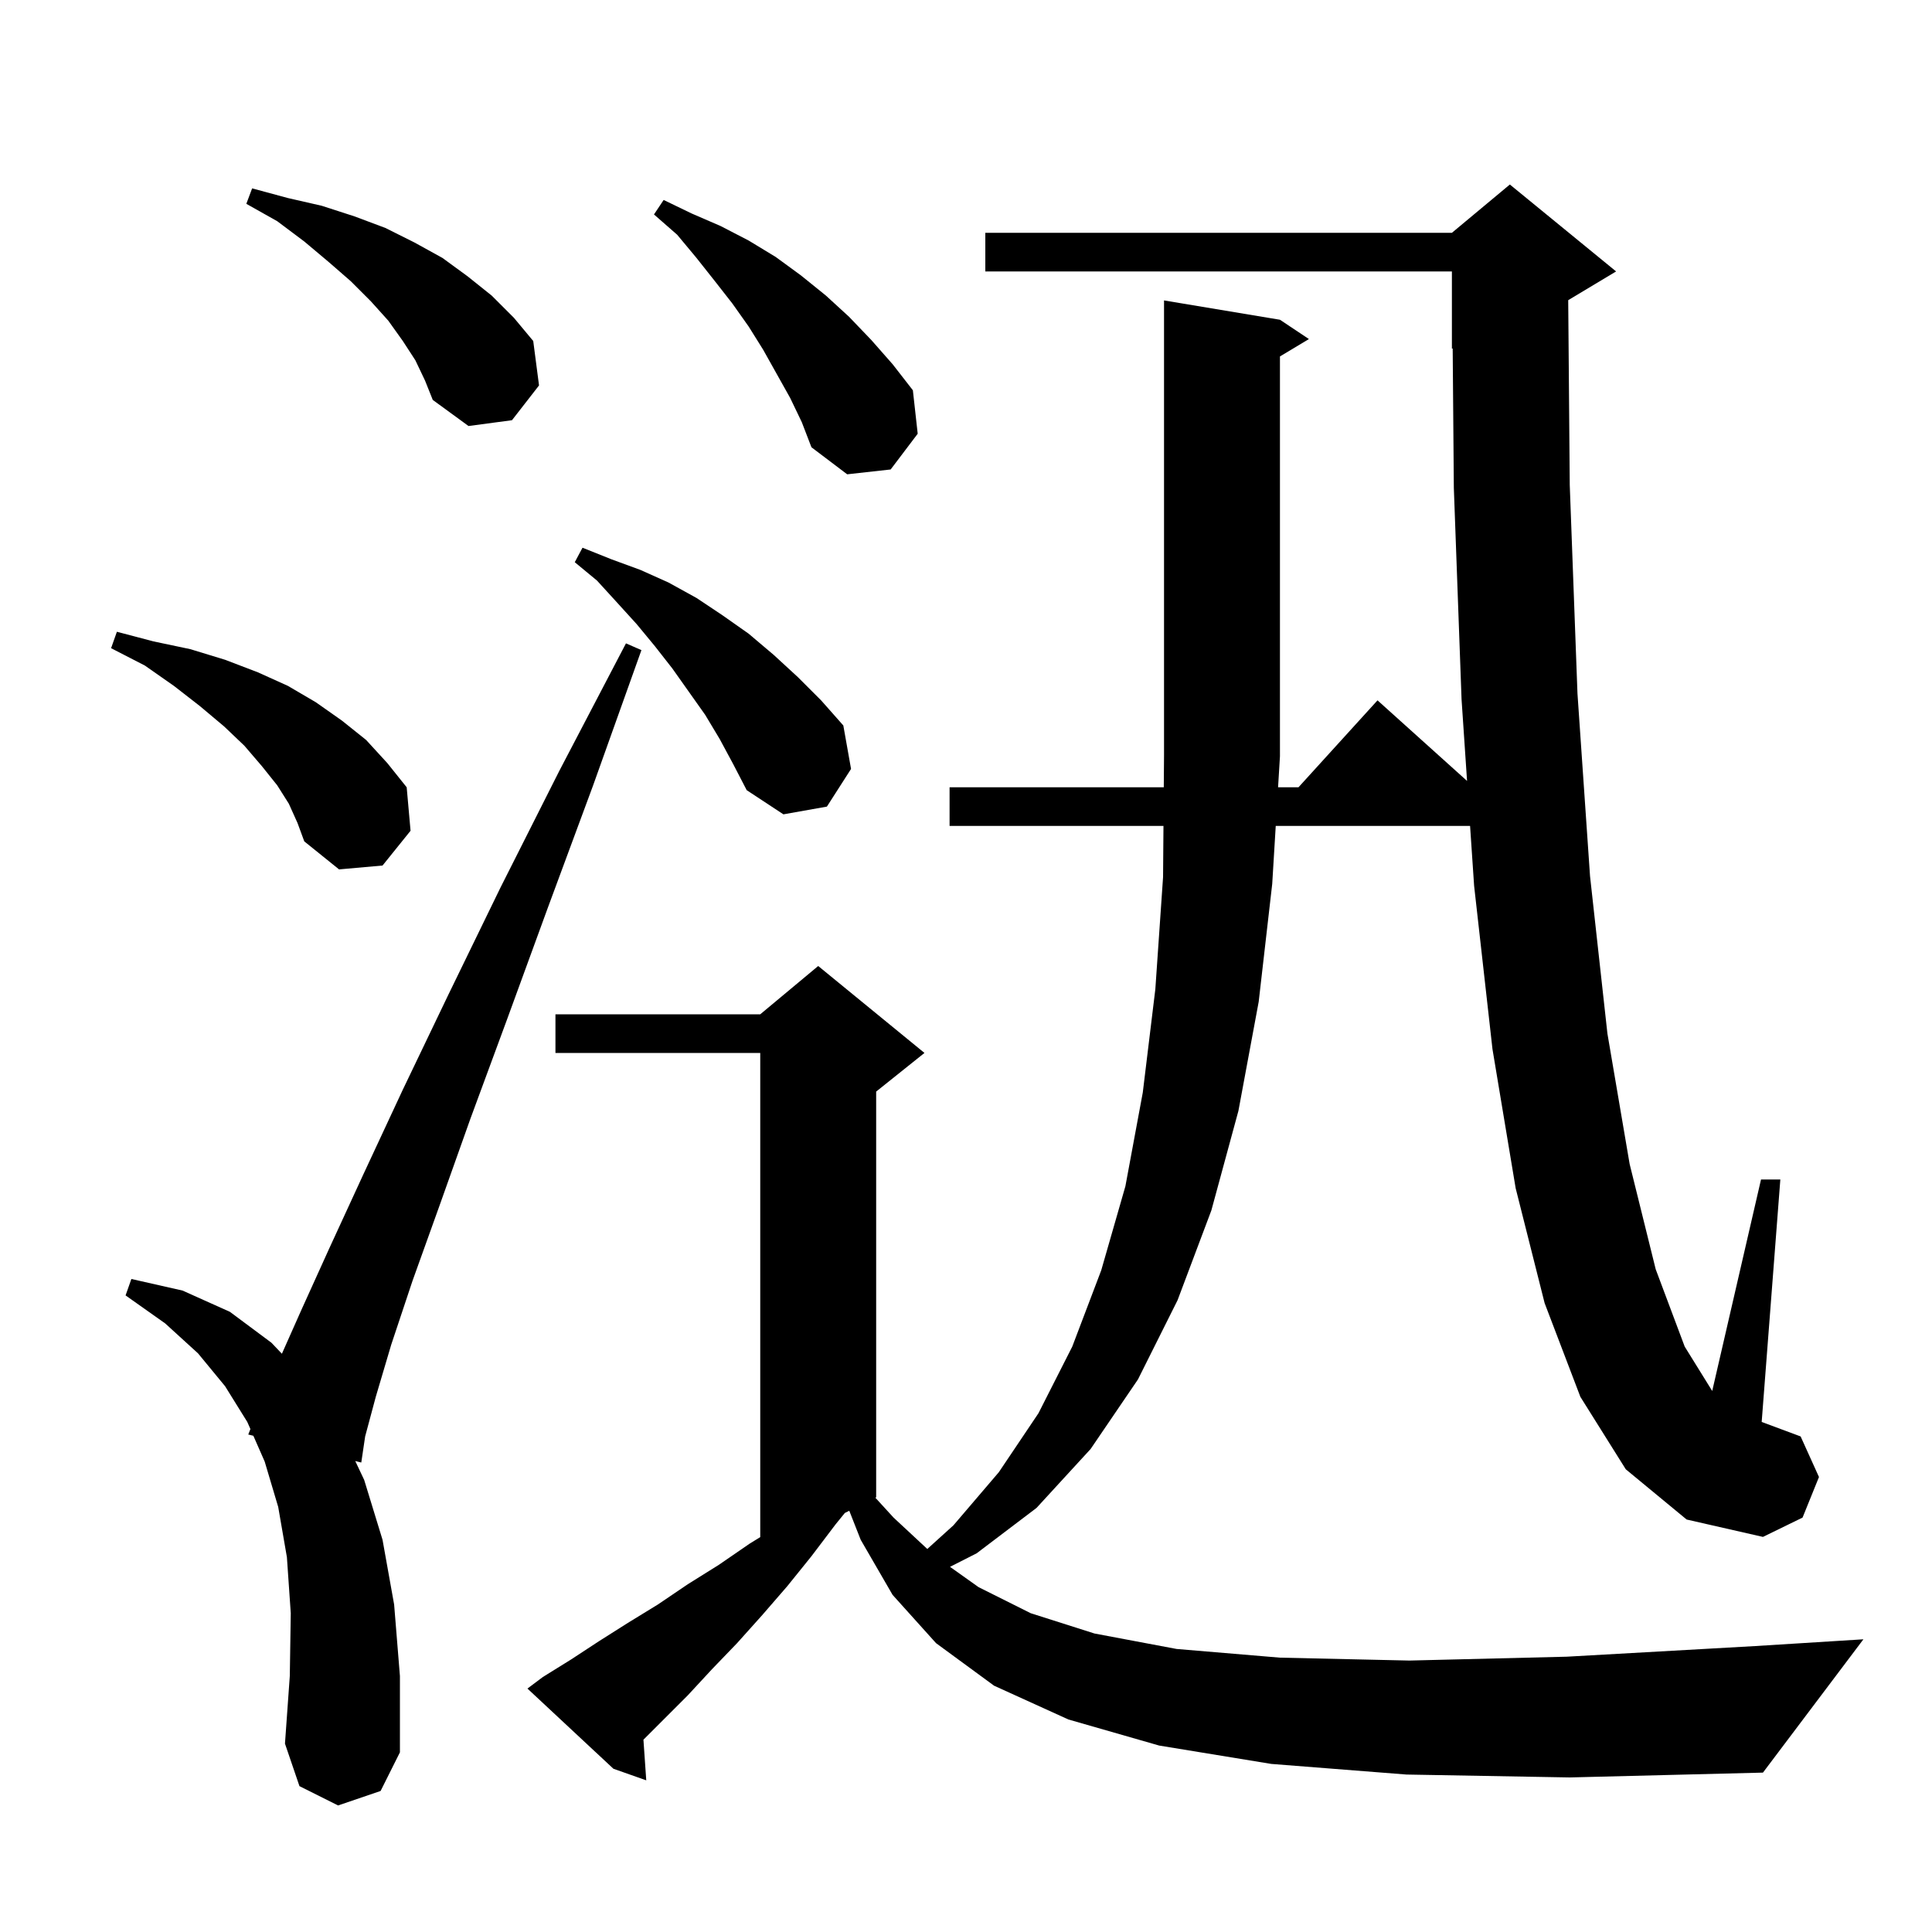 <svg xmlns="http://www.w3.org/2000/svg" xmlns:xlink="http://www.w3.org/1999/xlink" version="1.1" baseProfile="full" viewBox="0 0 200 200" width="200" height="200">
<g fill="black">
<path d="M 145.6 183.7 L 131.6 182.6 L 120.0 180.7 L 110.6 178.0 L 102.9 174.5 L 96.9 170.1 L 92.4 165.1 L 89.1 159.4 L 87.916 156.392 L 87.458 156.621 L 86.5 157.8 L 84.0 161.1 L 81.5 164.2 L 78.9 167.2 L 76.3 170.1 L 73.7 172.8 L 71.2 175.5 L 66.608 180.092 L 66.9 184.3 L 63.5 183.1 L 54.6 174.8 L 56.2 173.6 L 59.1 171.8 L 62.0 169.9 L 65.0 168.0 L 68.1 166.1 L 71.2 164.0 L 74.4 162.0 L 77.6 159.8 L 78.7 159.121 L 78.7 109.0 L 57.5 109.0 L 57.5 105.0 L 78.7 105.0 L 84.7 100.0 L 95.7 109.0 L 90.7 113.0 L 90.7 155.0 L 90.617 155.042 L 92.5 157.1 L 95.994 160.35 L 98.7 157.9 L 103.4 152.4 L 107.5 146.3 L 111.0 139.4 L 114.0 131.5 L 116.5 122.8 L 118.3 113.1 L 119.6 102.4 L 120.4 90.8 L 120.442 85.5 L 98.3 85.5 L 98.3 81.5 L 120.474 81.5 L 120.5 78.2 L 120.5 31.1 L 132.5 33.1 L 135.5 35.1 L 132.5 36.9 L 132.5 78.3 L 132.306 81.5 L 134.418 81.5 L 142.6 72.5 L 151.869 80.842 L 151.3 72.4 L 150.5 50.5 L 150.382 36.066 L 150.3 36.1 L 150.3 28.1 L 102.0 28.1 L 102.0 24.1 L 150.3 24.1 L 156.3 19.1 L 167.3 28.1 L 162.341 31.075 L 162.5 50.2 L 163.3 71.8 L 164.6 90.7 L 166.4 107.0 L 168.7 120.5 L 171.4 131.4 L 174.4 139.4 L 177.248 143.993 L 182.3 122.1 L 184.3 122.1 L 182.369 147.2 L 186.4 148.7 L 188.3 152.9 L 186.6 157.1 L 182.5 159.1 L 174.6 157.3 L 168.3 152.1 L 163.6 144.6 L 159.9 134.9 L 156.9 123.0 L 154.5 108.6 L 152.6 91.7 L 152.182 85.5 L 132.064 85.5 L 131.7 91.5 L 130.3 103.7 L 128.2 115.0 L 125.4 125.3 L 121.9 134.6 L 117.8 142.8 L 112.9 150.0 L 107.3 156.1 L 101.1 160.8 L 98.344 162.198 L 101.3 164.3 L 106.7 167.0 L 113.3 169.1 L 121.8 170.7 L 132.5 171.6 L 145.9 171.9 L 162.2 171.5 L 181.7 170.4 L 192.9 169.7 L 182.5 183.5 L 162.5 184.0 Z M 35.0 186.9 L 31.0 184.9 L 29.5 180.5 L 30.0 173.5 L 30.1 167.0 L 29.7 161.2 L 28.8 156.0 L 27.4 151.3 L 26.228 148.631 L 25.7 148.5 L 25.923 147.935 L 25.6 147.2 L 23.3 143.5 L 20.5 140.1 L 17.1 137.0 L 13.0 134.1 L 13.6 132.4 L 18.9 133.6 L 23.8 135.8 L 28.1 139.0 L 29.182 140.139 L 31.2 135.6 L 34.1 129.2 L 37.6 121.6 L 41.7 112.8 L 46.4 103.0 L 51.8 91.9 L 57.9 79.8 L 64.8 66.6 L 66.4 67.3 L 61.4 81.3 L 56.7 94.0 L 52.5 105.5 L 48.7 115.8 L 45.5 124.8 L 42.7 132.6 L 40.5 139.2 L 38.9 144.6 L 37.8 148.7 L 37.4 151.4 L 36.776 151.245 L 37.7 153.2 L 39.6 159.4 L 40.8 166.1 L 41.4 173.5 L 41.4 181.4 L 39.4 185.4 Z M 29.9 83.2 L 28.7 81.3 L 27.1 79.3 L 25.3 77.2 L 23.2 75.2 L 20.7 73.1 L 18.0 71.0 L 15.0 68.9 L 11.5 67.1 L 12.1 65.4 L 15.9 66.4 L 19.7 67.2 L 23.3 68.3 L 26.7 69.6 L 29.8 71.0 L 32.7 72.7 L 35.4 74.6 L 37.9 76.6 L 40.1 79.0 L 42.1 81.5 L 42.5 86.0 L 39.6 89.6 L 35.1 90.0 L 31.5 87.1 L 30.8 85.2 Z M 74.5 76.5 L 73.0 74.0 L 69.6 69.2 L 67.8 66.9 L 65.9 64.6 L 63.9 62.4 L 61.8 60.1 L 59.5 58.2 L 60.3 56.7 L 63.3 57.9 L 66.3 59.0 L 69.2 60.3 L 72.1 61.9 L 74.8 63.7 L 77.5 65.6 L 80.1 67.8 L 82.6 70.1 L 85.0 72.5 L 87.3 75.1 L 88.1 79.6 L 85.6 83.5 L 81.1 84.3 L 77.3 81.8 L 75.9 79.1 Z M 81.8 41.2 L 79.0 36.2 L 77.5 33.8 L 75.8 31.4 L 74.0 29.1 L 72.1 26.7 L 70.1 24.3 L 67.7 22.2 L 68.7 20.7 L 71.6 22.1 L 74.6 23.4 L 77.5 24.9 L 80.3 26.6 L 82.9 28.5 L 85.5 30.6 L 87.9 32.8 L 90.2 35.2 L 92.4 37.7 L 94.5 40.4 L 95.0 44.9 L 92.2 48.6 L 87.7 49.1 L 84.0 46.3 L 83.0 43.7 Z M 43.0 37.3 L 41.7 35.3 L 40.2 33.2 L 38.4 31.2 L 36.3 29.1 L 34.0 27.1 L 31.5 25.0 L 28.7 22.9 L 25.5 21.1 L 26.1 19.5 L 29.8 20.5 L 33.3 21.3 L 36.7 22.4 L 39.9 23.6 L 42.9 25.1 L 45.8 26.7 L 48.4 28.6 L 50.9 30.6 L 53.2 32.9 L 55.2 35.3 L 55.8 39.9 L 53.0 43.5 L 48.5 44.1 L 44.8 41.4 L 44.0 39.4 Z " />
</g>
</svg>
